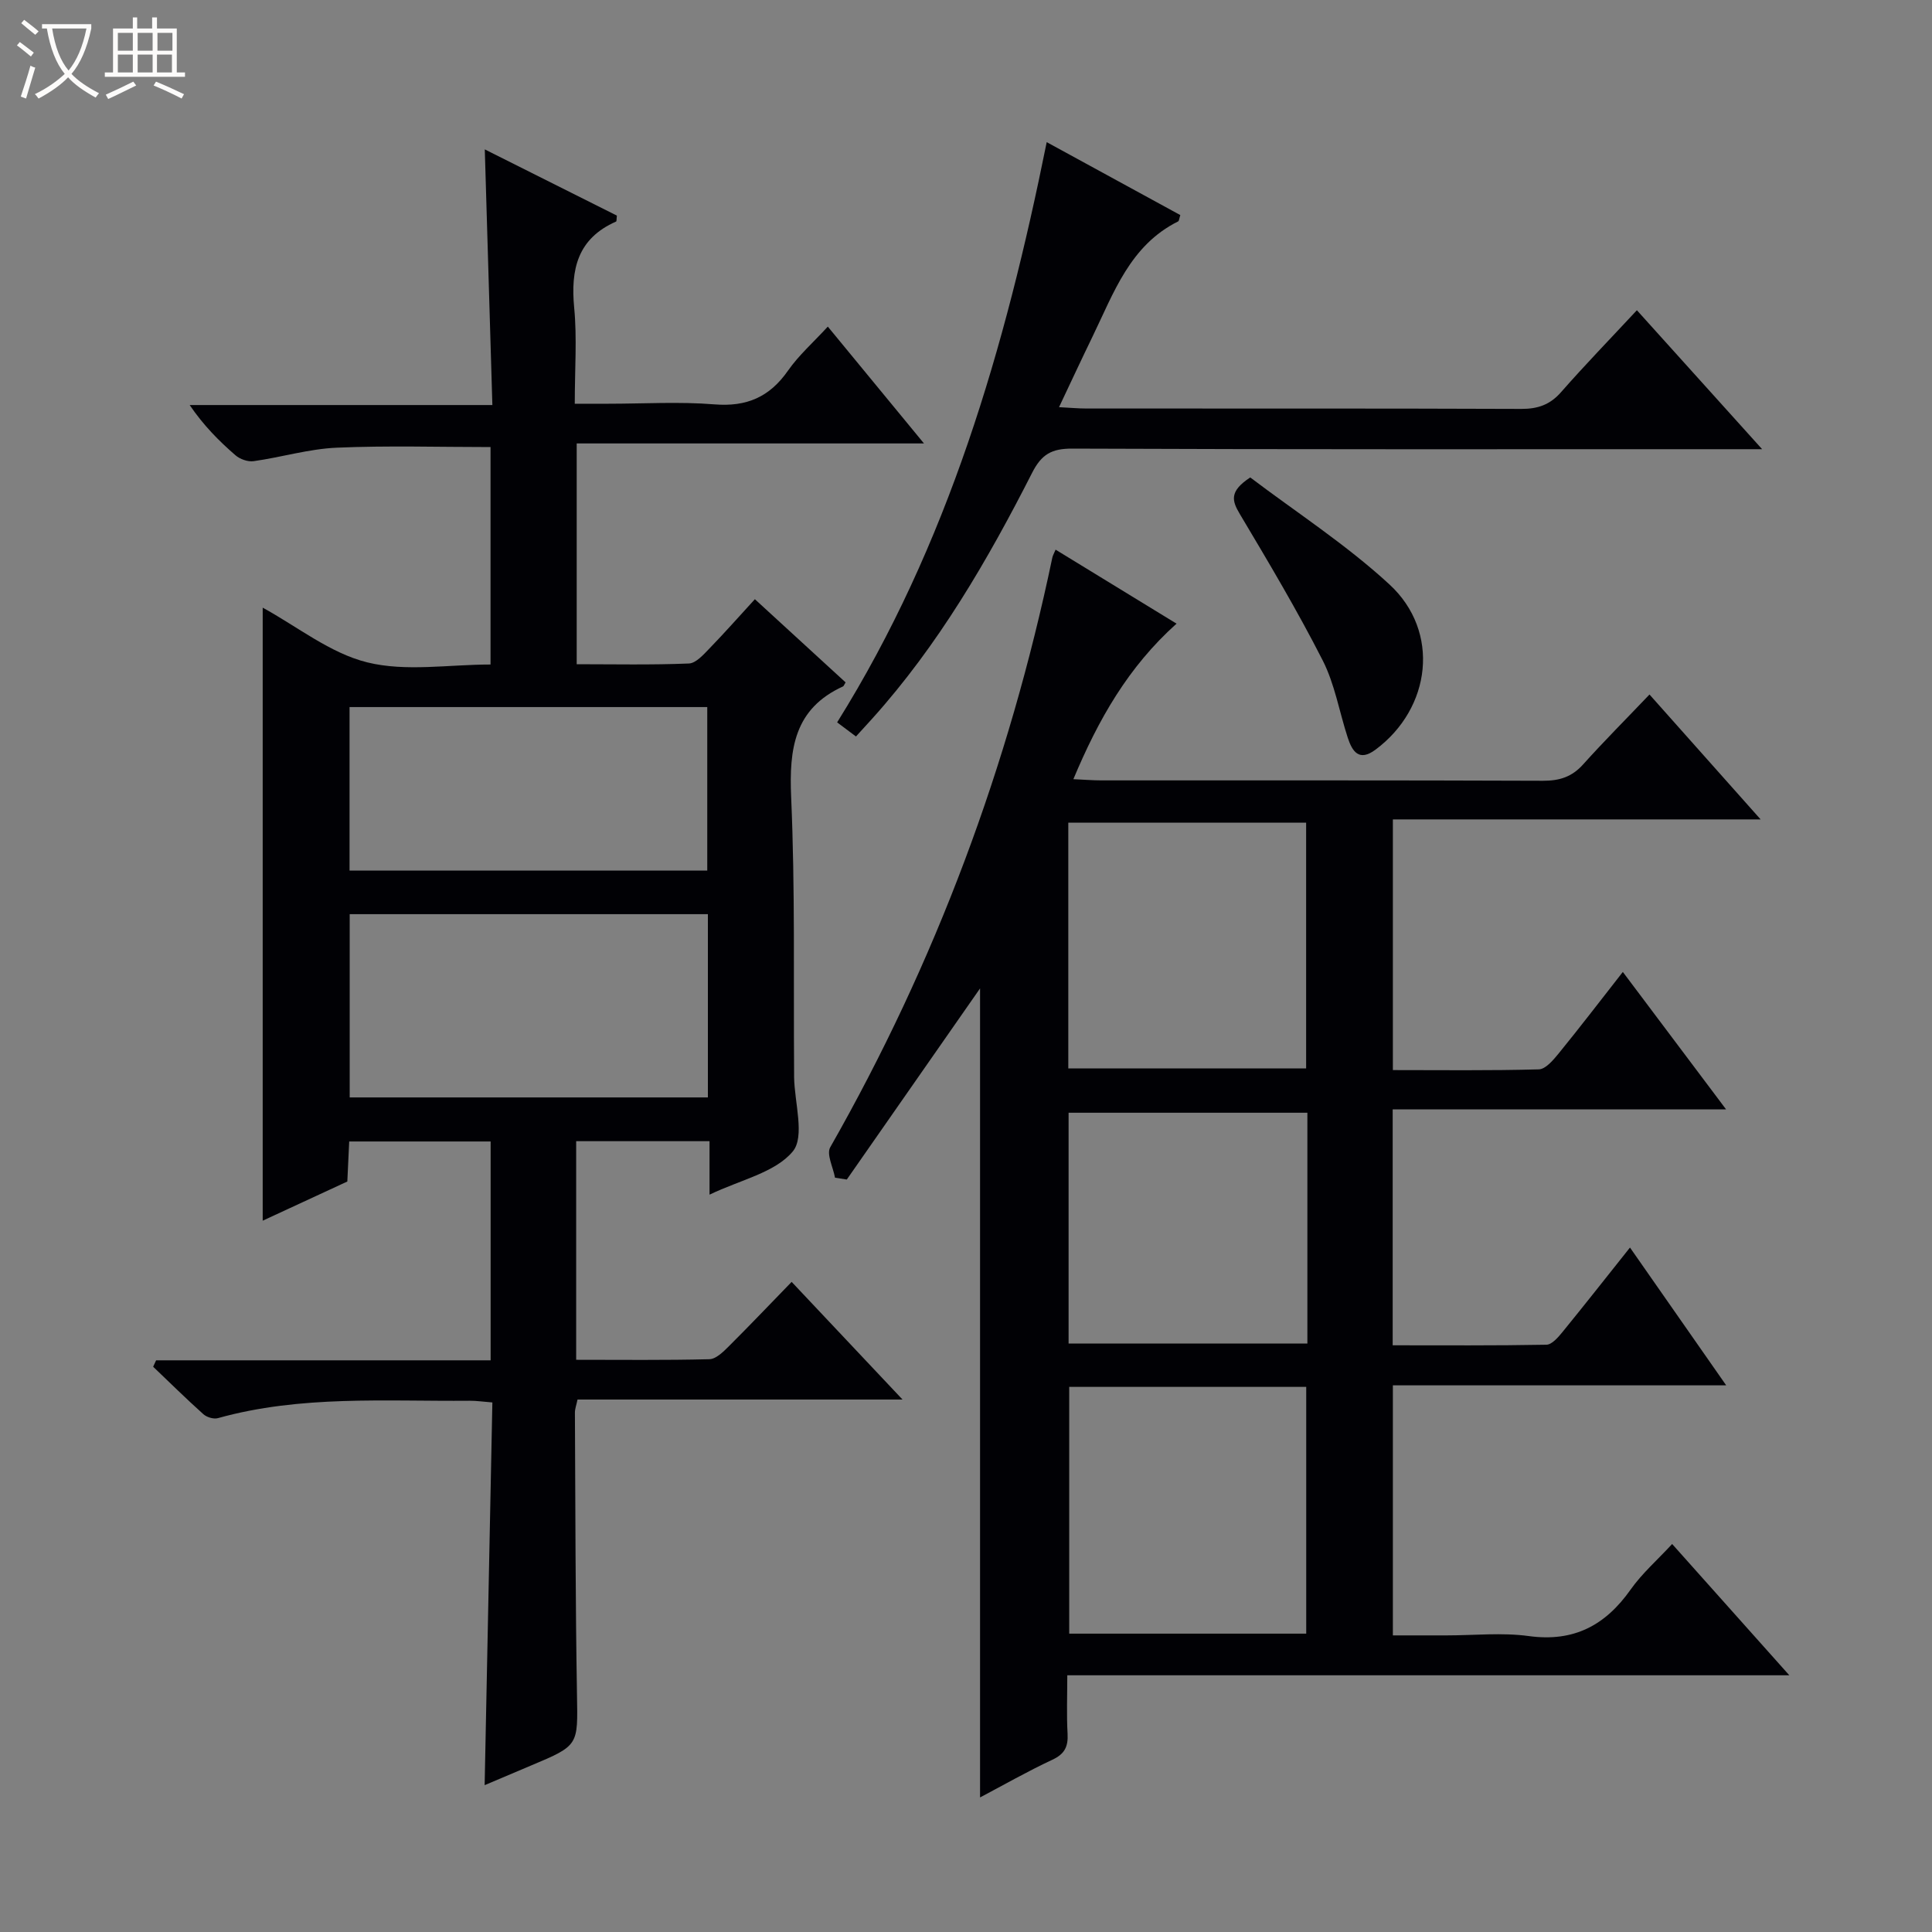 <svg enable-background="new 0 0 400 400" viewBox="0 0 400 400" xmlns="http://www.w3.org/2000/svg"><rect x="0" y="0" width="400" height="400" fill="#808080" stroke="none"/><path d="m6.4 11.7c-1-.8-1.9-1.6-2.9-2.3l.6-.7c.9.7 1.9 1.4 2.9 2.2zm-2.1 8.3c.7-2.1 1.4-4.2 2-6.4.2.1.6.3 1 .4-.7 2.3-1.3 4.4-1.9 6.4zm3-12.8c-1.1-.9-2.1-1.7-2.9-2.4l.6-.7c1 .8 2 1.5 3 2.4zm1.4-1.3v-.9h10.2v.9c-.9 4.2-2.3 7.3-4.1 9.4 1.3 1.4 3.2 2.7 5.7 4-.2.2-.4.5-.7.9-2.5-1.4-4.4-2.7-5.7-4.2-1.4 1.5-3.5 3-6.1 4.4 0 0 0 0-.1-.1-.3-.4-.5-.7-.7-.8 2.7-1.3 4.7-2.8 6.2-4.2-1.8-2.2-3-5.3-3.7-9.4zm9.2 0h-7.1c.6 3.8 1.7 6.7 3.4 8.7 1.7-2.1 2.9-4.8 3.7-8.7z" fill="#fcfbfa"/><path d="m31.6 3.6h.9v2.3h4.1v9.1h1.7v.9h-16.6v-.9h1.7v-9.1h4.1v-2.3h.9v2.3h3.1v-2.3zm-4 13.3.6.8c-1.9.9-3.8 1.9-5.8 2.8-.2-.3-.3-.6-.5-.9 2-.9 3.9-1.8 5.7-2.7zm-3.2-10.1v3.7h3.1v-3.7zm0 4.5v3.7h3.1v-3.7zm4.1-4.5v3.7h3.1v-3.7zm0 4.5v3.7h3.1v-3.7zm9.1 9.1c-2.1-1.1-4.1-2-5.8-2.7l.5-.8c2.2.9 4.1 1.8 5.8 2.6zm-1.9-13.6h-3.1v3.7h3.1zm-3.2 4.5v3.7h3.1v-3.7z" fill="#fcfbfa"/><g fill="#010105"><path d="m341.51 143.79c7.84 8.81 15.11 16.98 23.01 25.86-25.78 0-50.77 0-76.14 0v51.9c10.01 0 20.12.13 30.22-.15 1.4-.04 2.97-1.91 4.07-3.25 4.39-5.39 8.62-10.91 13.32-16.92 7.16 9.53 14.01 18.65 21.38 28.46-23.35 0-46.01 0-69.03 0v48.84c10.6 0 21.22.08 31.83-.12 1.13-.02 2.43-1.53 3.31-2.61 4.62-5.66 9.13-11.41 13.99-17.51 6.65 9.53 13.07 18.72 19.92 28.53-23.44 0-46.02 0-69.01 0v51.77h11.15c5.67 0 11.42-.62 16.98.14 9.34 1.28 15.87-2.22 21.11-9.65 2.37-3.35 5.55-6.13 8.58-9.41 8.06 9.03 15.84 17.75 24.26 27.18-50.26 0-99.5 0-149.49 0 0 4.26-.16 8.19.06 12.09.14 2.64-.57 4.19-3.12 5.38-5.22 2.44-10.24 5.31-15 7.82 0-56.43 0-112.58 0-167.5-8.73 12.52-18.16 26.04-27.59 39.57-.81-.13-1.63-.26-2.44-.38-.38-2.13-1.81-4.86-.99-6.3 21.8-38.27 36.98-79 45.98-122.07.09-.44.34-.85.68-1.66 8.33 5.09 16.5 10.09 25.04 15.32-10.02 8.98-16.18 19.83-21.36 32.2 2.25.1 4.01.25 5.76.25 30.49.01 60.98-.04 91.47.08 3.42.01 6-.8 8.32-3.4 4.33-4.82 8.91-9.4 13.73-14.46zm-120.33 77.42h49.24c0-17.25 0-34.11 0-50.88-16.64 0-32.87 0-49.24 0zm.19 65.93v51.09h49.07c0-17.24 0-34.1 0-51.09-16.51 0-32.62 0-49.07 0zm49.31-56.76c-16.77 0-33.12 0-49.44 0v47.78h49.44c0-16.06 0-31.67 0-47.78z"/><path d="m175.07 141.28c-.34.56-.39.77-.52.83-10.1 4.61-11.19 12.9-10.75 22.93.83 18.96.47 37.98.61 56.97v1c.08 5.27 2.28 12.32-.28 15.39-3.66 4.39-10.82 5.86-17.23 8.94 0-4.08 0-7.45 0-11.07-9.49 0-18.4 0-27.61 0v45.26c9.33 0 18.46.11 27.59-.12 1.36-.04 2.86-1.52 3.99-2.65 4.35-4.33 8.58-8.78 13.03-13.36 7.76 8.23 15.01 15.93 22.96 24.36-23.03 0-45.07 0-67.29 0-.24 1.16-.54 1.93-.54 2.69.1 19.49.1 38.99.43 58.48.17 10.43.43 10.43-9.49 14.59-3.05 1.28-6.09 2.58-9.63 4.08.54-26.6 1.07-52.73 1.6-79.24-1.86-.14-3.28-.36-4.71-.35-17.44.15-34.98-1.18-52.11 3.6-.88.25-2.31-.18-3.02-.82-3.55-3.18-6.94-6.53-10.39-9.82.2-.44.41-.89.61-1.33h69.26c0-15.47 0-30.22 0-45.31-9.72 0-19.28 0-29.28 0-.12 2.6-.24 5.2-.39 8.29-5.6 2.59-11.4 5.27-17.52 8.11 0-42.64 0-84.75 0-126.92 7.19 3.93 13.98 9.44 21.66 11.33 7.97 1.97 16.8.44 25.51.44 0-15.39 0-30.14 0-45.02-10.7 0-21.3-.33-31.86.13-5.75.25-11.43 1.98-17.18 2.79-1.2.17-2.84-.41-3.78-1.23-3.39-2.94-6.57-6.13-9.47-10.39h62.67c-.53-17.99-1.04-35.18-1.57-52.93 9.25 4.63 18.36 9.2 27.35 13.71-.09.69-.03 1.17-.17 1.23-7.97 3.51-9.44 9.89-8.67 17.86.6 6.27.12 12.64.12 19.86h6.92c7.33 0 14.7-.46 21.99.13 6.67.54 11.41-1.51 15.22-6.96 2.25-3.23 5.3-5.91 8.26-9.14 6.62 8.04 13 15.79 19.91 24.19-24.39 0-47.95 0-71.9 0v45.71c7.68 0 15.46.17 23.23-.15 1.47-.06 3.04-1.86 4.27-3.13 3.12-3.21 6.08-6.58 9.39-10.18 6.65 6.1 12.63 11.59 18.78 17.22zm-102.67 47.99v37.94h74.16c0-12.81 0-25.24 0-37.94-24.83 0-49.39 0-74.16 0zm74.03-9.03c0-11.57 0-22.78 0-33.85-24.97 0-49.54 0-74.06 0v33.85z"/><path d="m177.22 152.48c-1.56-1.17-2.71-2.03-3.9-2.92 22.98-36.81 34.78-77.46 43.39-120.13 9.6 5.24 18.66 10.19 27.66 15.1-.24.74-.25 1.21-.45 1.31-9.97 4.96-13.33 14.81-17.74 23.88-2.24 4.61-4.4 9.25-6.92 14.58 2.24.11 3.97.28 5.71.28 30 .02 59.99-.04 89.99.08 3.44.01 5.95-.86 8.25-3.48 4.93-5.62 10.14-10.99 15.69-16.95 8.5 9.43 16.77 18.61 25.93 28.77-2.9 0-4.62 0-6.34 0-45.5 0-90.99.07-136.49-.12-4.26-.02-6.36 1.17-8.31 5.01-9.22 18.12-19.41 35.67-33.11 50.9-.99 1.11-2 2.2-3.36 3.69z"/><path d="m258.85 98.85c9.49 7.19 19.87 13.9 28.83 22.16 10.57 9.75 8.66 25.62-2.91 34.21-3.38 2.51-4.79.39-5.73-2.48-1.75-5.35-2.68-11.09-5.2-16.03-5.26-10.33-11.21-20.32-17.15-30.29-1.62-2.72-2.25-4.68 2.16-7.57z"/></g></svg>
